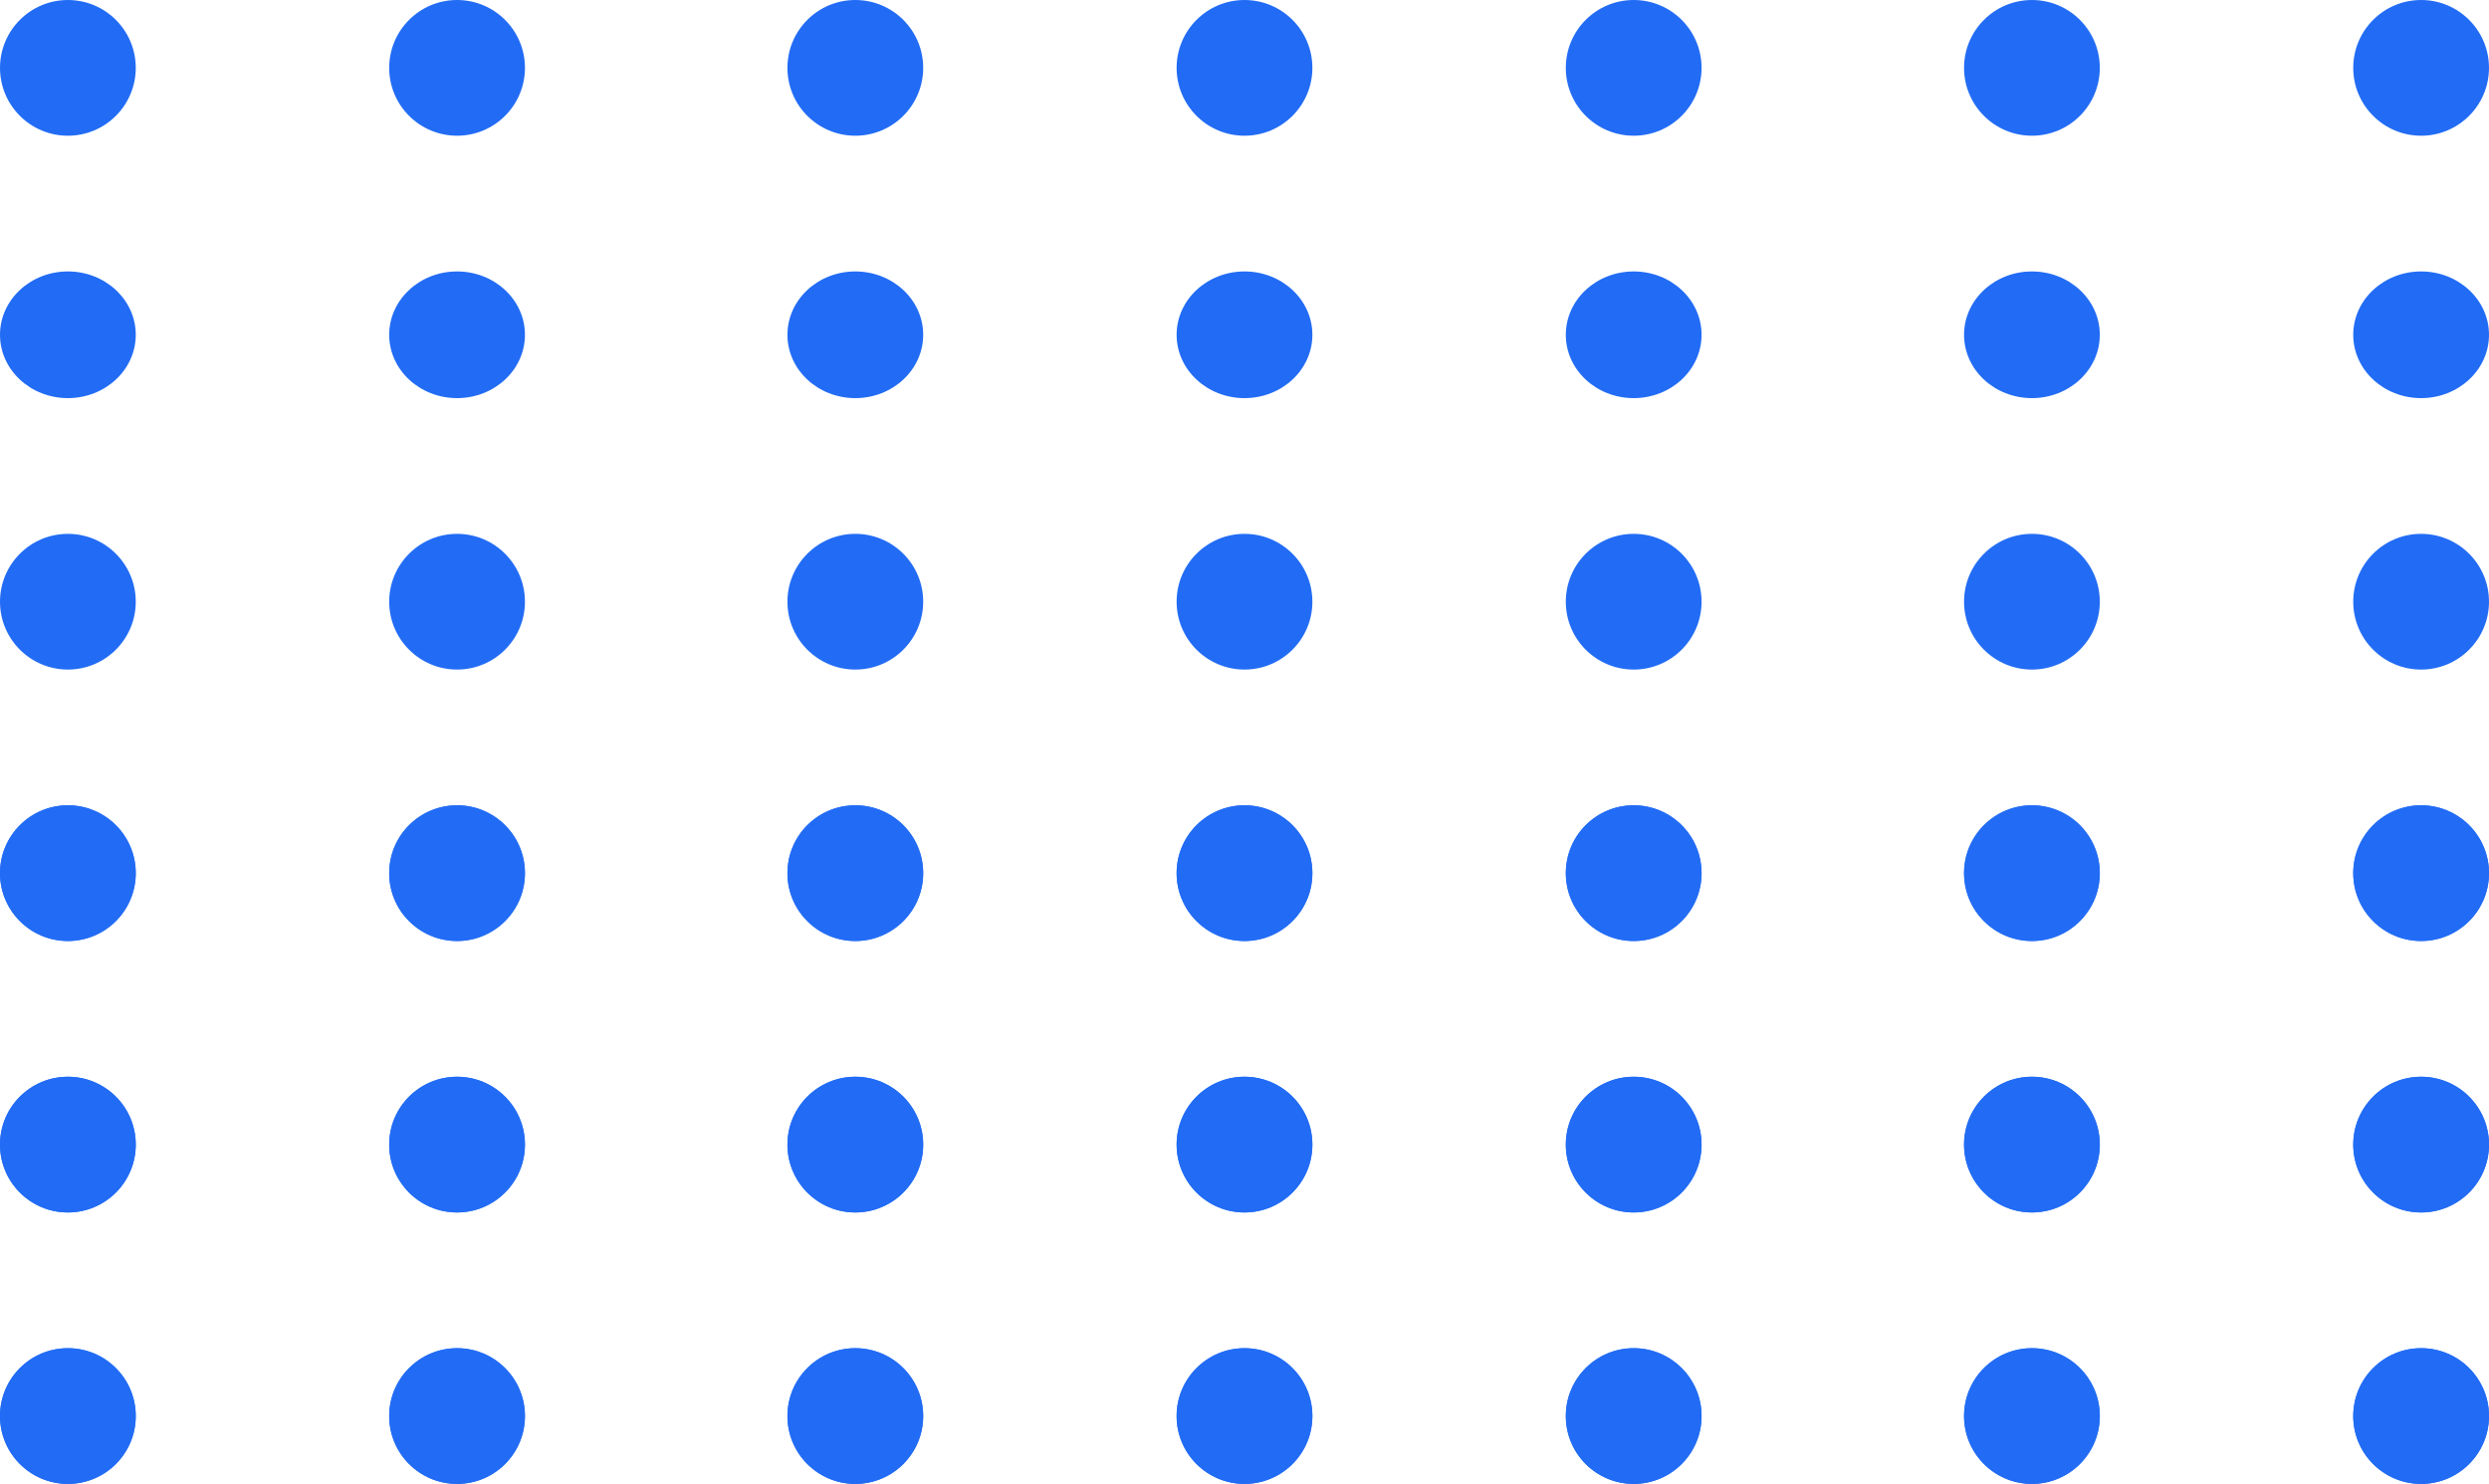 <svg width="275" height="164" viewBox="0 0 275 164" fill="none" xmlns="http://www.w3.org/2000/svg">
<circle cx="7.5" cy="7.5" r="7.5" fill="#226CF5"/>
<ellipse cx="7.5" cy="37" rx="7.5" ry="7" fill="#226CF5"/>
<circle cx="7.5" cy="66.5" r="7.5" fill="#226CF5"/>
<circle cx="7.5" cy="96.5" r="7.5" fill="#226CF5"/>
<circle cx="50.5" cy="7.5" r="7.5" fill="#226CF5"/>
<ellipse cx="50.5" cy="37" rx="7.5" ry="7" fill="#226CF5"/>
<circle cx="50.5" cy="66.5" r="7.5" fill="#226CF5"/>
<circle cx="50.5" cy="96.5" r="7.5" fill="#226CF5"/>
<circle cx="94.5" cy="7.5" r="7.5" fill="#226CF5"/>
<ellipse cx="94.5" cy="37" rx="7.5" ry="7" fill="#226CF5"/>
<circle cx="94.5" cy="66.5" r="7.5" fill="#226CF5"/>
<circle cx="94.5" cy="96.5" r="7.5" fill="#226CF5"/>
<circle cx="137.5" cy="7.5" r="7.5" fill="#226CF5"/>
<ellipse cx="137.5" cy="37" rx="7.5" ry="7" fill="#226CF5"/>
<circle cx="137.5" cy="66.5" r="7.5" fill="#226CF5"/>
<circle cx="137.5" cy="96.5" r="7.5" fill="#226CF5"/>
<circle cx="180.5" cy="7.5" r="7.5" fill="#226CF5"/>
<ellipse cx="180.5" cy="37" rx="7.5" ry="7" fill="#226CF5"/>
<circle cx="180.5" cy="66.5" r="7.5" fill="#226CF5"/>
<circle cx="180.5" cy="96.5" r="7.5" fill="#226CF5"/>
<circle cx="224.5" cy="7.5" r="7.5" fill="#226CF5"/>
<ellipse cx="224.5" cy="37" rx="7.5" ry="7" fill="#226CF5"/>
<circle cx="224.5" cy="66.5" r="7.5" fill="#226CF5"/>
<circle cx="224.5" cy="96.5" r="7.5" fill="#226CF5"/>
<circle cx="267.5" cy="7.5" r="7.5" fill="#226CF5"/>
<ellipse cx="267.5" cy="37" rx="7.5" ry="7" fill="#226CF5"/>
<circle cx="267.5" cy="66.5" r="7.5" fill="#226CF5"/>
<circle cx="267.5" cy="96.5" r="7.5" fill="#226CF5"/>
<circle cx="7.5" cy="96.5" r="7.5" fill="#226CF5"/>
<circle cx="50.5" cy="96.5" r="7.5" fill="#226CF5"/>
<circle cx="94.5" cy="96.5" r="7.5" fill="#226CF5"/>
<circle cx="137.5" cy="96.5" r="7.5" fill="#226CF5"/>
<circle cx="180.5" cy="96.5" r="7.5" fill="#226CF5"/>
<circle cx="224.5" cy="96.5" r="7.5" fill="#226CF5"/>
<circle cx="267.5" cy="96.5" r="7.5" fill="#226CF5"/>
<circle cx="7.5" cy="126.5" r="7.5" fill="#226CF5"/>
<circle cx="50.5" cy="126.5" r="7.5" fill="#226CF5"/>
<circle cx="94.5" cy="126.5" r="7.5" fill="#226CF5"/>
<circle cx="137.5" cy="126.5" r="7.5" fill="#226CF5"/>
<circle cx="180.5" cy="126.5" r="7.5" fill="#226CF5"/>
<circle cx="224.5" cy="126.5" r="7.5" fill="#226CF5"/>
<circle cx="267.5" cy="126.5" r="7.5" fill="#226CF5"/>
<circle cx="7.5" cy="126.5" r="7.5" fill="#226CF5"/>
<circle cx="50.5" cy="126.5" r="7.5" fill="#226CF5"/>
<circle cx="94.5" cy="126.5" r="7.5" fill="#226CF5"/>
<circle cx="137.5" cy="126.5" r="7.5" fill="#226CF5"/>
<circle cx="180.5" cy="126.5" r="7.5" fill="#226CF5"/>
<circle cx="224.5" cy="126.5" r="7.5" fill="#226CF5"/>
<circle cx="267.5" cy="126.5" r="7.5" fill="#226CF5"/>
<circle cx="7.5" cy="156.5" r="7.5" fill="#226CF5"/>
<circle cx="50.5" cy="156.5" r="7.5" fill="#226CF5"/>
<circle cx="94.5" cy="156.5" r="7.5" fill="#226CF5"/>
<circle cx="137.5" cy="156.5" r="7.5" fill="#226CF5"/>
<circle cx="180.5" cy="156.5" r="7.5" fill="#226CF5"/>
<circle cx="224.5" cy="156.5" r="7.5" fill="#226CF5"/>
<circle cx="267.5" cy="156.5" r="7.5" fill="#226CF5"/>
<circle cx="7.5" cy="156.5" r="7.5" fill="#226CF5"/>
<circle cx="50.5" cy="156.5" r="7.5" fill="#226CF5"/>
<circle cx="94.5" cy="156.5" r="7.5" fill="#226CF5"/>
<circle cx="137.5" cy="156.5" r="7.5" fill="#226CF5"/>
<circle cx="180.5" cy="156.5" r="7.5" fill="#226CF5"/>
<circle cx="224.5" cy="156.5" r="7.5" fill="#226CF5"/>
<circle cx="267.5" cy="156.5" r="7.5" fill="#226CF5"/>
</svg>
